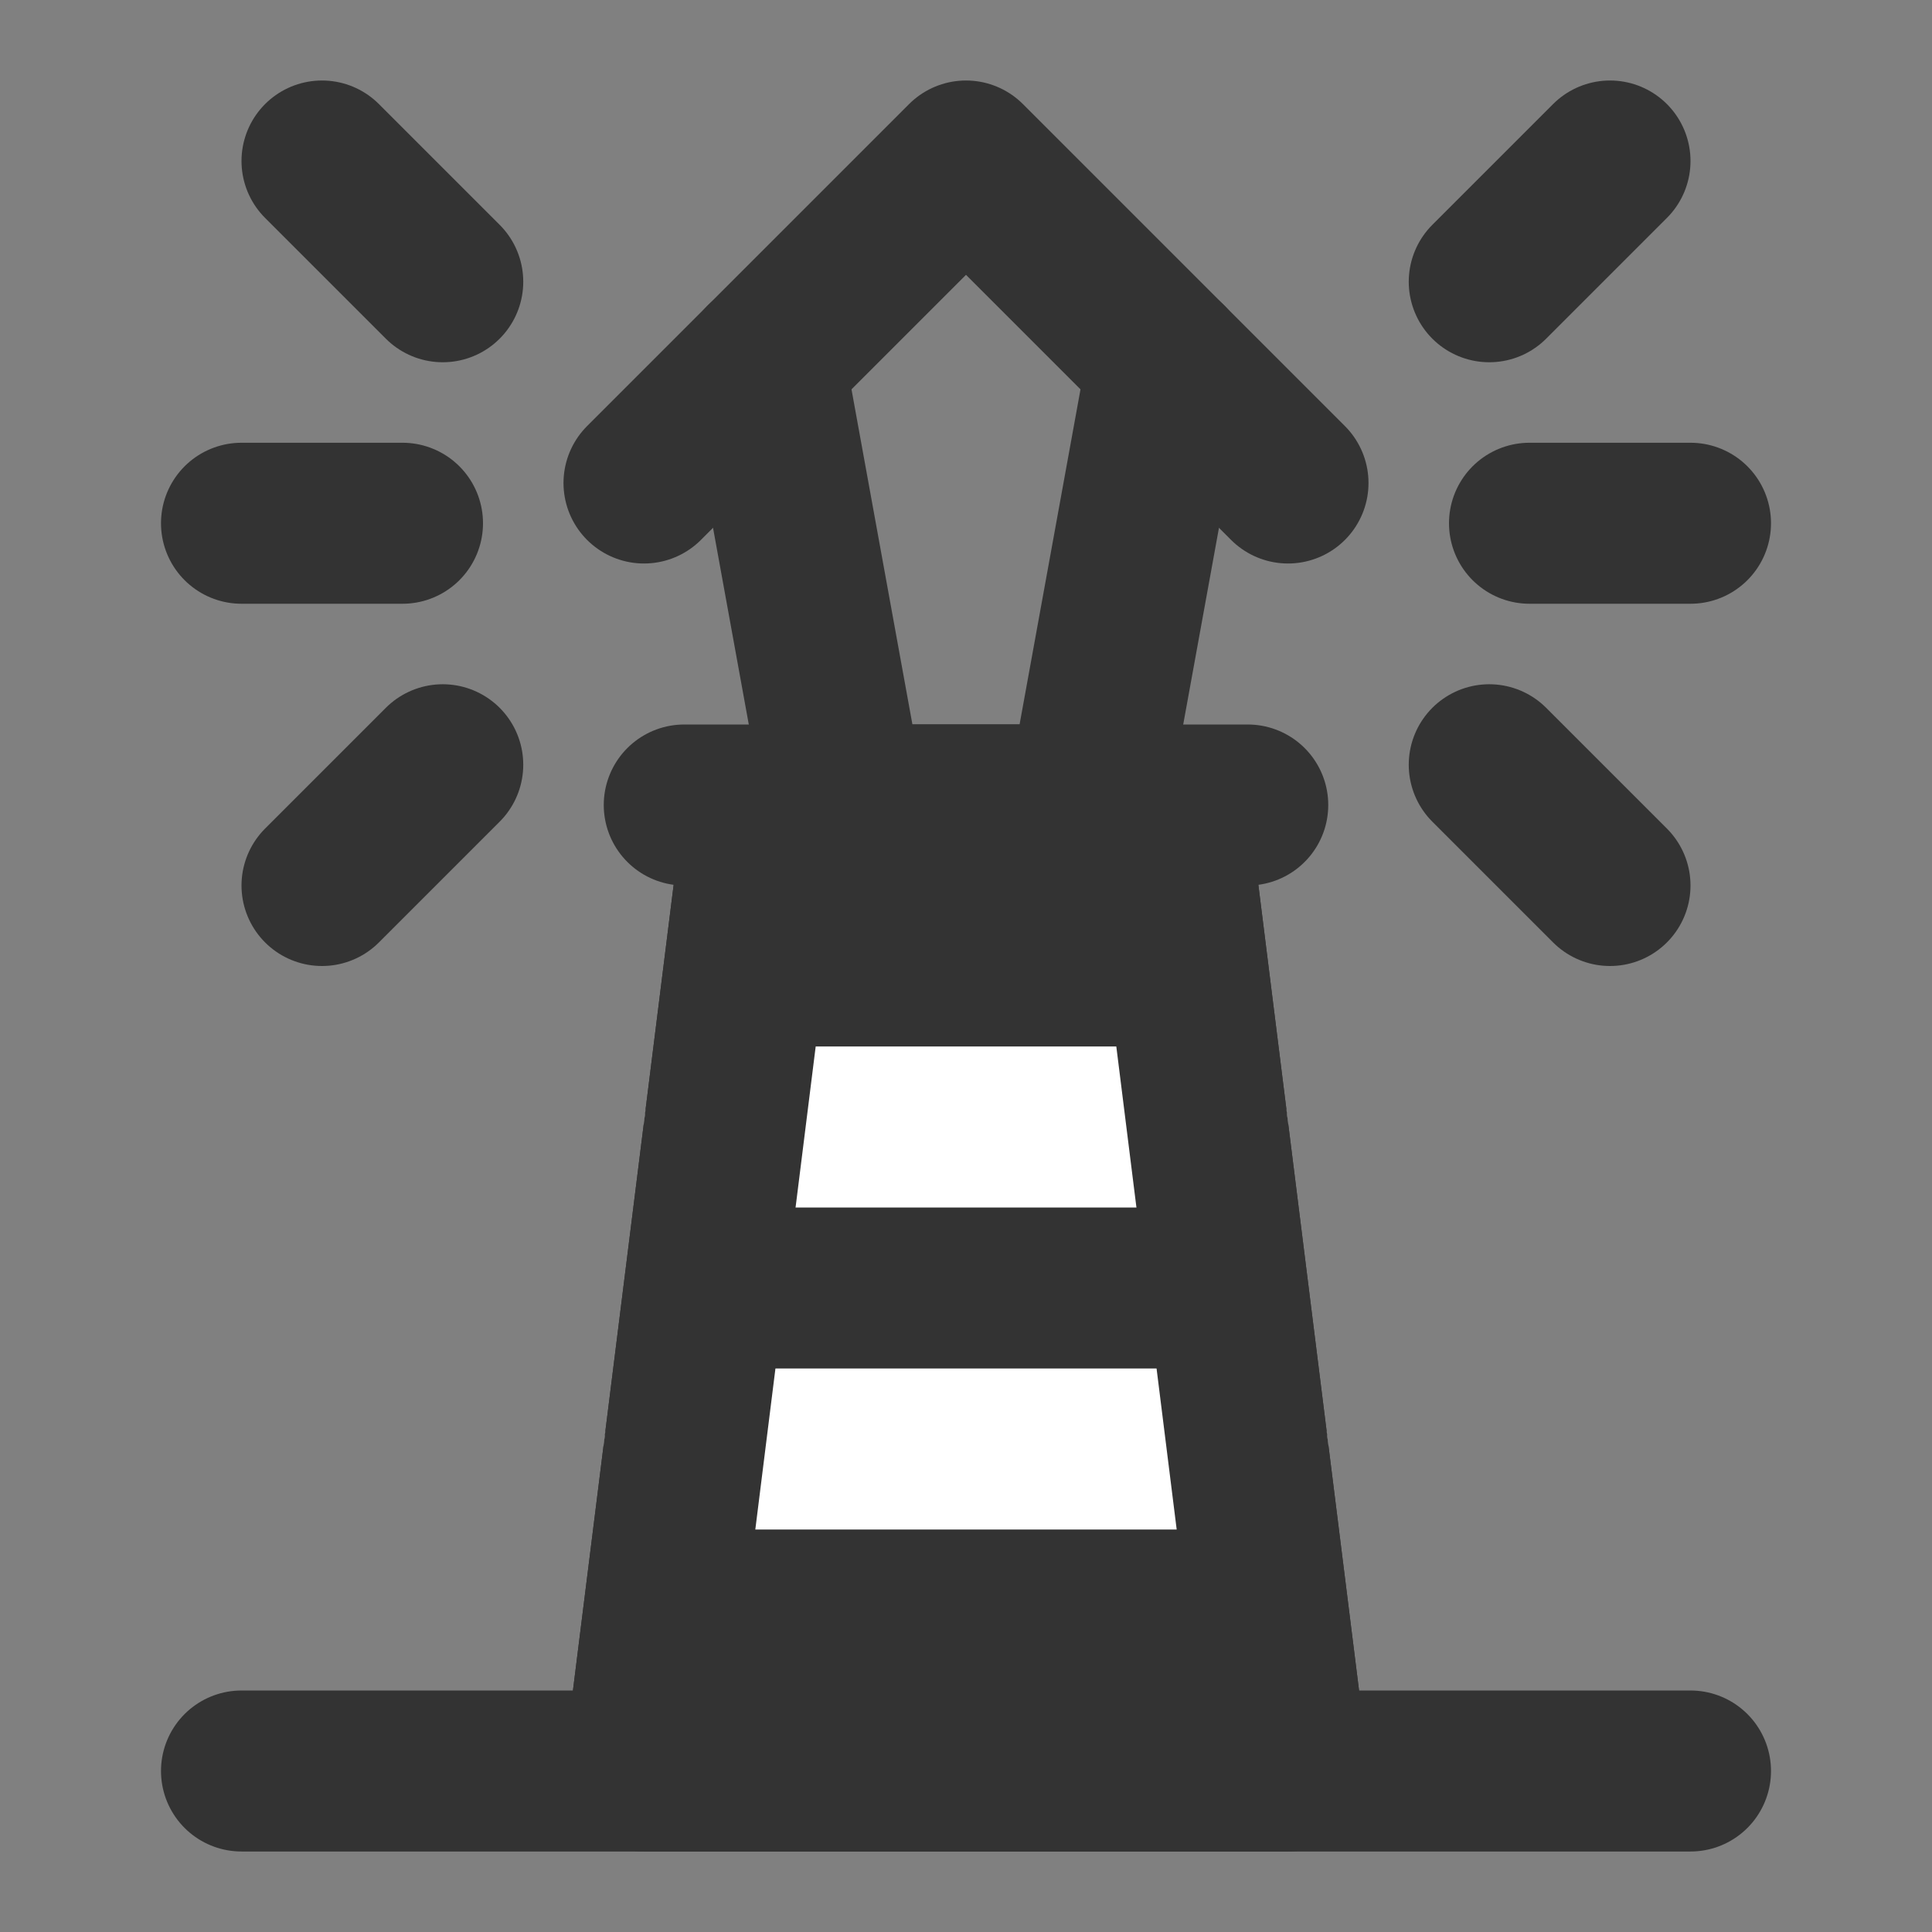 <svg width="24" height="24" viewBox="0 0 24 24" fill="none" xmlns="http://www.w3.org/2000/svg">
<rect x="0" y="0" width="24" height="24" fill="#808080" stroke="none"/>
<path d="M3 22H21" stroke="#333333" stroke-width="2" stroke-linecap="round" stroke-linejoin="round"/>
<path d="M8.5 10H15.5" stroke="#333333" stroke-width="2" stroke-linecap="round" stroke-linejoin="round"/>
<path d="M9.5 10H12H14.5L16 22H8L9.5 10Z" fill="#333333" stroke="#333333" stroke-width="2" stroke-linejoin="round"/>
<path d="M9.5 4.5L10.5 10H13.5L14.5 4.5" stroke="#333333" stroke-width="2" stroke-linecap="round" stroke-linejoin="round"/>
<path d="M16 6L14.5 4.5L12 2L9.5 4.5L8 6" stroke="#333333" stroke-width="2" stroke-linecap="round" stroke-linejoin="round"/>
<path d="M18.5 3.5L20 2" stroke="#333333" stroke-width="2" stroke-linecap="round" stroke-linejoin="round"/>
<path d="M5.5 3.5L4 2" stroke="#333333" stroke-width="2" stroke-linecap="round" stroke-linejoin="round"/>
<path d="M18.5 9.5L20 11" stroke="#333333" stroke-width="2" stroke-linecap="round" stroke-linejoin="round"/>
<path d="M5.5 9.5L4 11" stroke="#333333" stroke-width="2" stroke-linecap="round" stroke-linejoin="round"/>
<path d="M19 6.5H21" stroke="#333333" stroke-width="2" stroke-linecap="round" stroke-linejoin="round"/>
<path d="M5 6.5H3" stroke="#333333" stroke-width="2" stroke-linecap="round" stroke-linejoin="round"/>
<path d="M9 14H15" stroke="white" stroke-width="2" stroke-linecap="round" stroke-linejoin="round"/>
<path d="M8.5 18H15.5" stroke="white" stroke-width="2" stroke-linecap="round" stroke-linejoin="round"/>
<path d="M14.5 10L16 22" stroke="#333333" stroke-width="2" stroke-linejoin="round"/>
<path d="M9.5 10L8 22" stroke="#333333" stroke-width="2" stroke-linejoin="round"/>
</svg>
